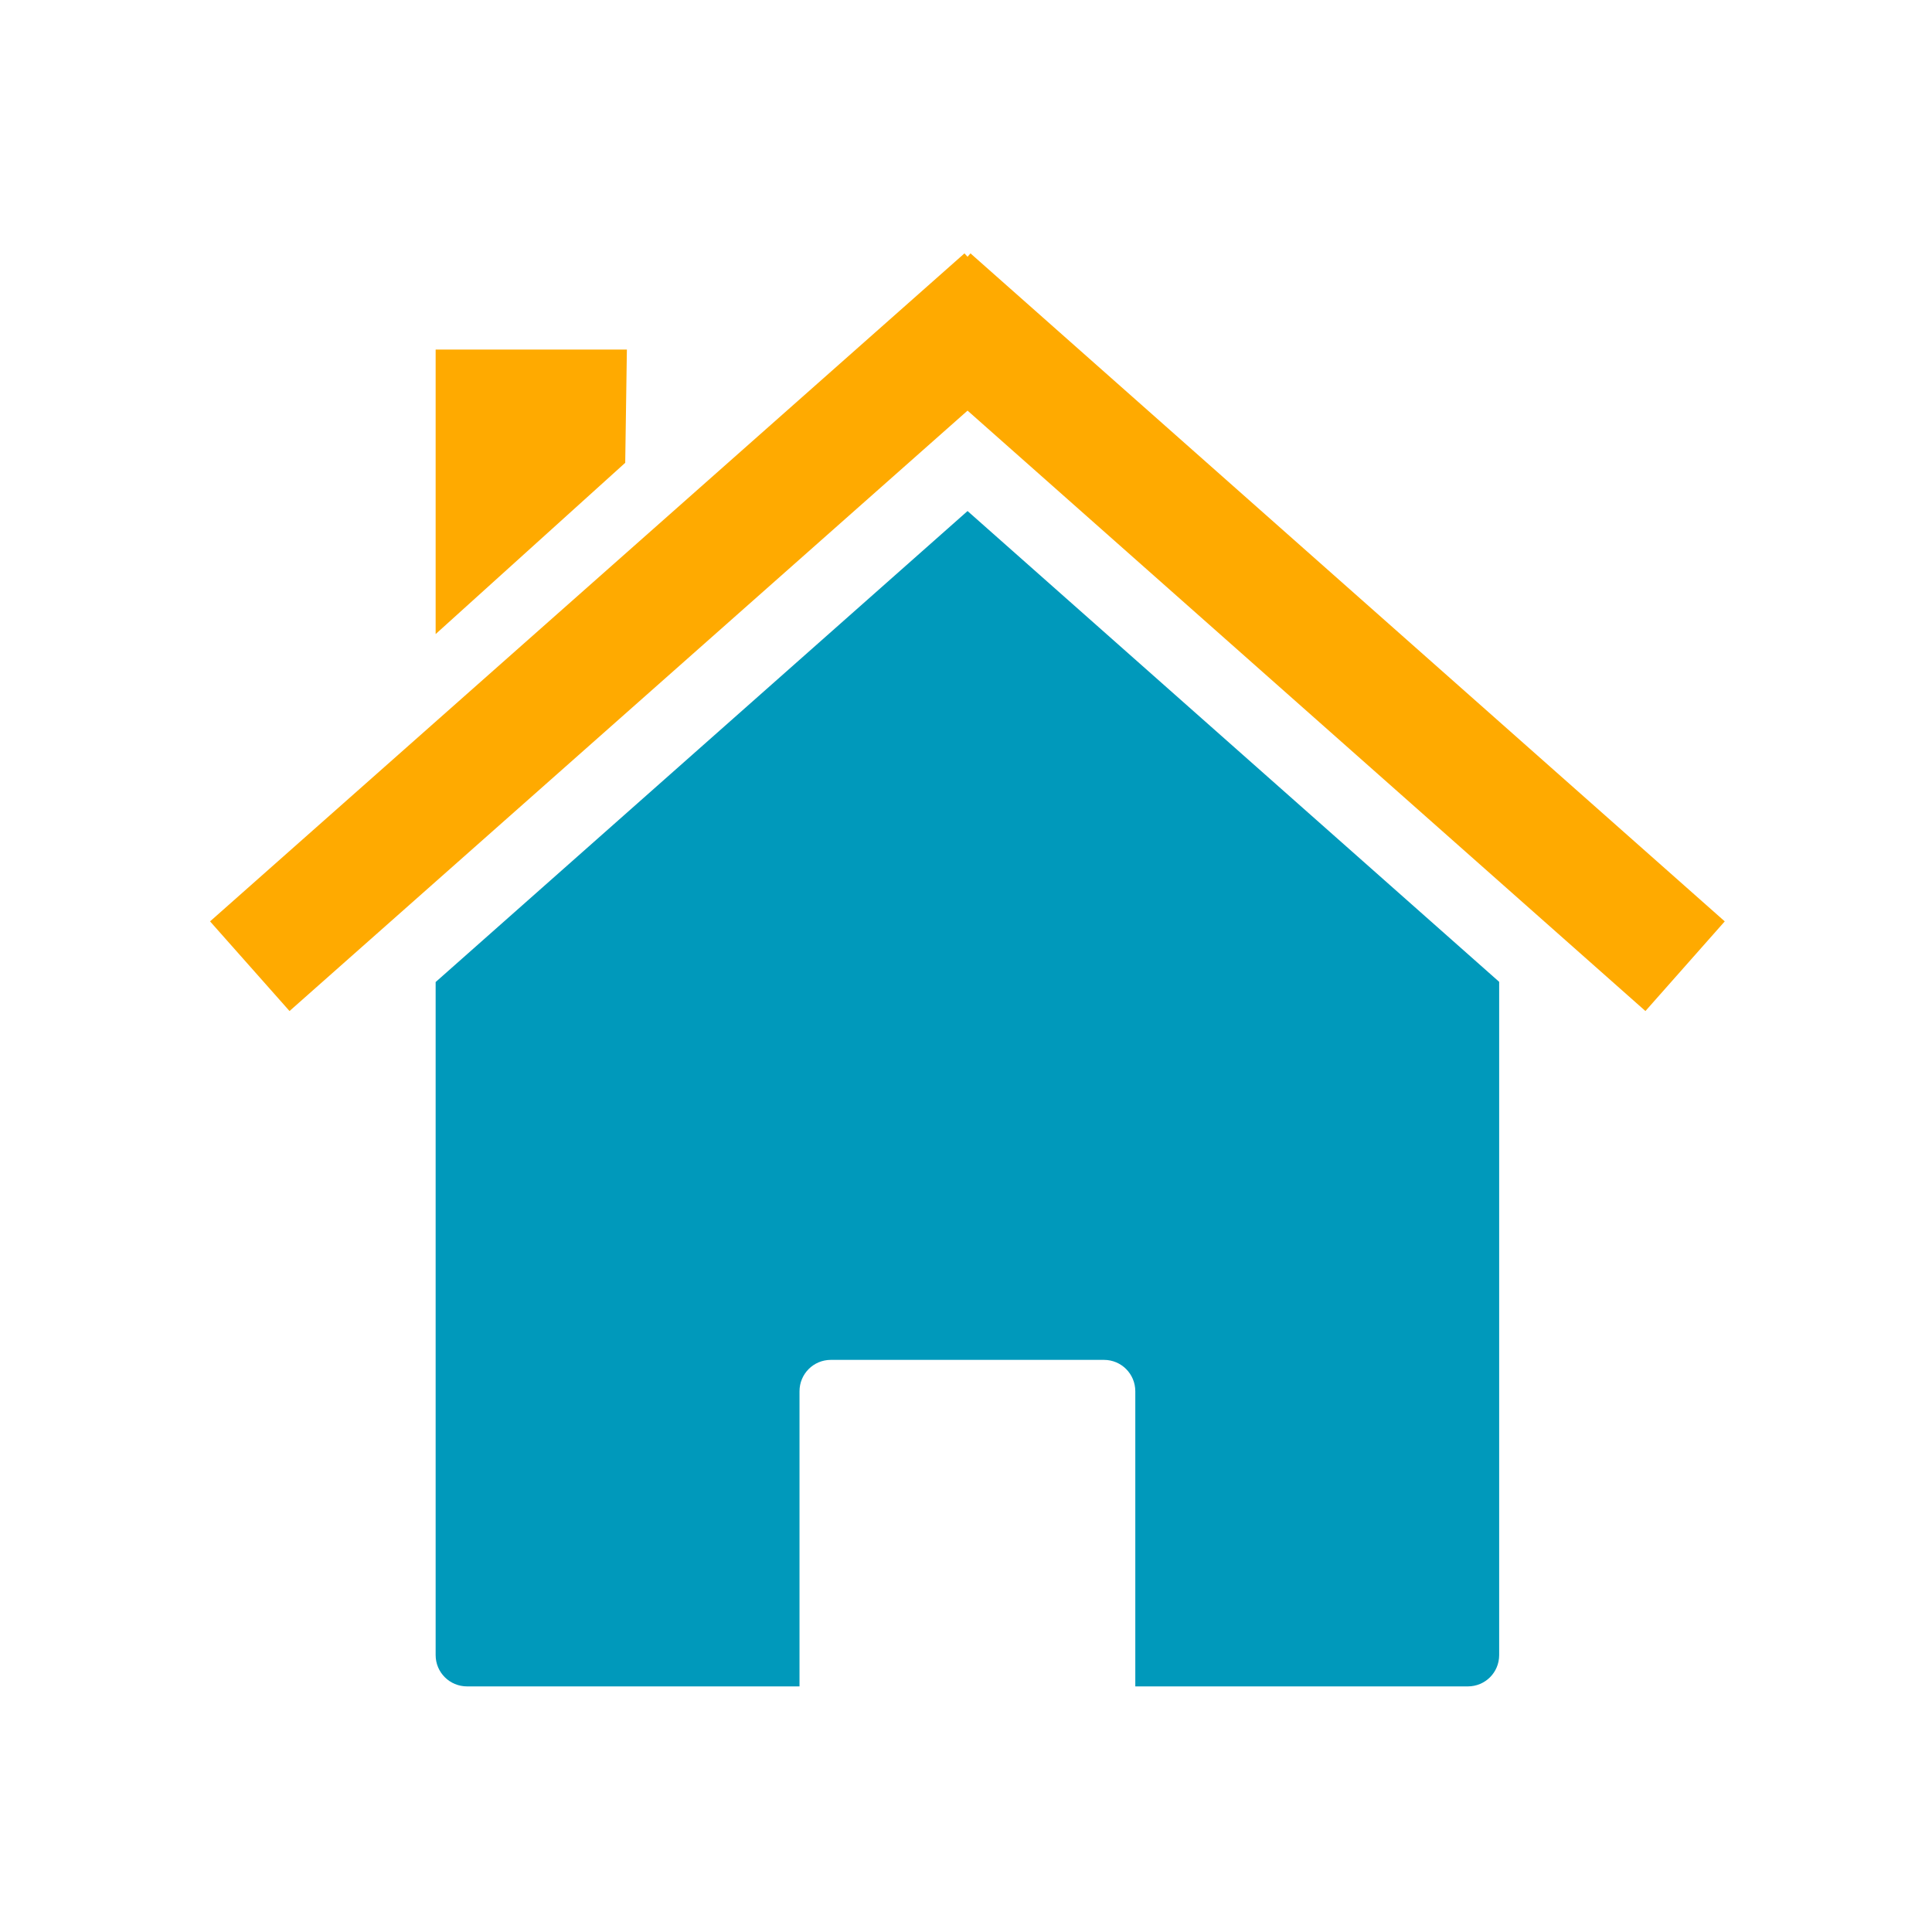 <?xml version="1.0" encoding="UTF-8" standalone="no"?>

<svg
   xmlns:dc="http://purl.org/dc/elements/1.1/"
   xmlns:cc="http://creativecommons.org/ns#"
   xmlns:rdf="http://www.w3.org/1999/02/22-rdf-syntax-ns#"
   xmlns:svg="http://www.w3.org/2000/svg"
   xmlns="http://www.w3.org/2000/svg"
   xmlns:xlink="http://www.w3.org/1999/xlink"
   xmlns:sodipodi="http://sodipodi.sourceforge.net/DTD/sodipodi-0.dtd"
   xmlns:inkscape="http://www.inkscape.org/namespaces/inkscape"
   width="128"
   height="128"
   id="svg2"
   sodipodi:version="0.32"
   inkscape:version="0.48.0 r9654"
   version="1.0"
   sodipodi:docname="home_alt.svg"
   inkscape:output_extension="org.inkscape.output.svg.inkscape">
  <sodipodi:namedview
     id="base"
     pagecolor="#ffffff"
     bordercolor="#666666"
     borderopacity="1.0"
     gridtolerance="10000"
     guidetolerance="10"
     objecttolerance="10"
     inkscape:pageopacity="0.0"
     inkscape:pageshadow="2"
     inkscape:zoom="2.8284272"
     inkscape:cx="69.971947"
     inkscape:cy="66.209091"
     inkscape:document-units="px"
     inkscape:current-layer="layer1"
     showgrid="false"
     inkscape:window-width="1280"
     inkscape:window-height="962"
     inkscape:window-x="-8"
     inkscape:window-y="-8"
     inkscape:window-maximized="1"
     fit-margin-top="0"
     fit-margin-left="0"
     fit-margin-right="0"
     fit-margin-bottom="0" />
  <g
     inkscape:label="Layer 1"
     inkscape:groupmode="layer"
     id="layer1"
     transform="translate(-46.783,-570.693)">
    <g
       id="g2986"
       transform="matrix(0.369,0,0,0.369,7.755,456.719)"
       style="fill:#fa0;fill-opacity:1">
      <path
         inkscape:connector-curvature="0"
         sodipodi:nodetypes="cccccccccccccccccc"
         id="rect2391"
         d="m 374.937,485.157 0,0 z m 0,0 -95.449,-84.53 -95.504,84.567 0,120.841 c 0,3.121 2.522,5.624 5.643,5.624 l 59.688,0 0,-52.982 c 0,-3.121 2.504,-5.643 5.624,-5.643 l 49.044,0 c 3.121,0 5.624,2.522 5.624,5.643 l 0,52.982 59.706,0 c 3.121,0 5.624,-2.503 5.624,-5.624 l 0,-120.878 z m -190.953,0.037 0,0 z"
         style="fill:#09b;fill-opacity:1;stroke:none" />
      <path
         inkscape:connector-curvature="0"
         id="path2399"
         d="m 278.934,354.366 -135.452,119.937 14.268,16.097 121.738,-107.802 121.71,107.802 14.241,-16.097 -135.425,-119.937 -0.526,0.61 -0.554,-0.61 z"
         style="fill:#fa0;fill-opacity:1;stroke:none" />
      <path
         inkscape:connector-curvature="0"
         sodipodi:nodetypes="ccccc"
         id="rect2404"
         d="m 183.984,371.631 34.338,0 -0.299,20.338 -34.038,30.75 0,-51.088 z"
         style="fill:#fa0;fill-opacity:1;stroke:none" />
    </g>
  </g>
</svg>
